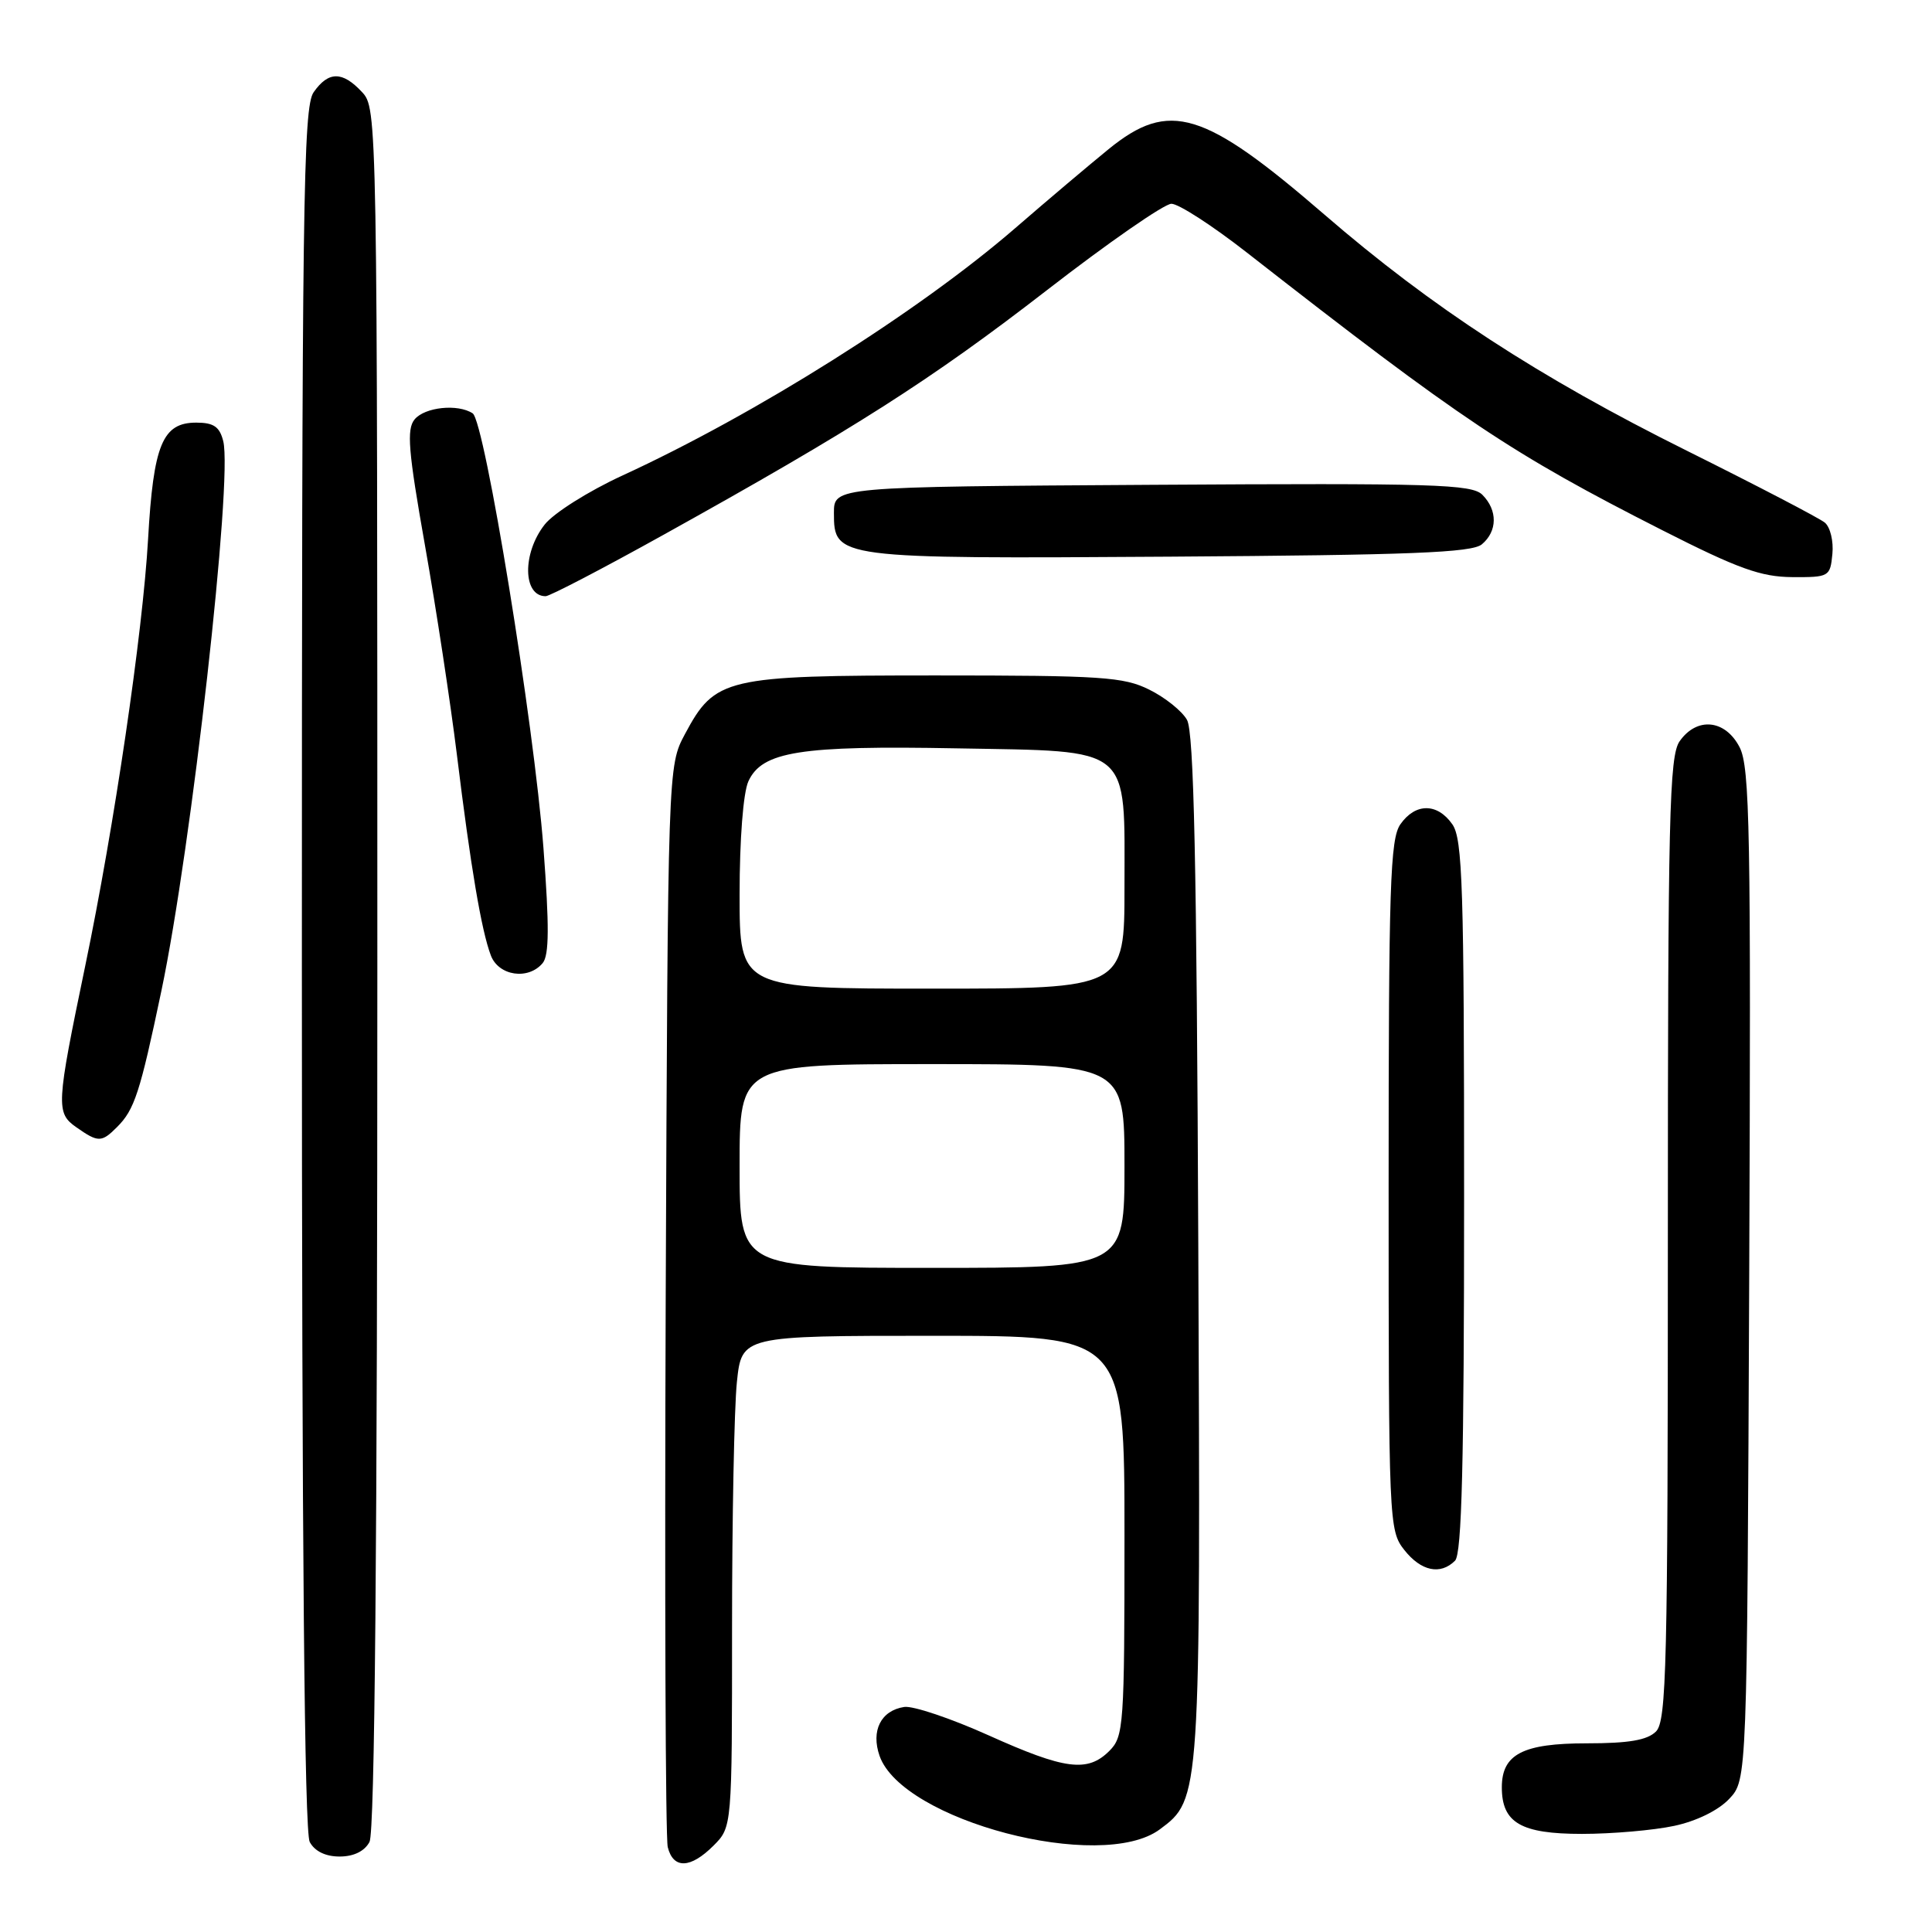 <?xml version="1.0" encoding="UTF-8" standalone="no"?>
<!DOCTYPE svg PUBLIC "-//W3C//DTD SVG 1.1//EN" "http://www.w3.org/Graphics/SVG/1.1/DTD/svg11.dtd" >
<svg xmlns="http://www.w3.org/2000/svg" xmlns:xlink="http://www.w3.org/1999/xlink" version="1.1" viewBox="0 0 256 256">
 <g >
 <path fill="currentColor"
d=" M 94.55 244.55 C 97.00 242.09 97.00 242.09 97.00 215.69 C 97.00 201.17 97.29 186.53 97.64 183.15 C 98.28 177.00 98.28 177.00 123.64 177.00 C 149.00 177.00 149.00 177.00 149.00 203.50 C 149.00 228.67 148.90 230.10 147.00 232.00 C 144.11 234.89 141.12 234.50 130.97 229.93 C 126.01 227.70 120.99 226.01 119.82 226.18 C 116.73 226.65 115.38 229.32 116.55 232.67 C 119.57 241.25 145.92 248.16 153.68 242.40 C 159.09 238.39 159.09 238.37 158.78 165.07 C 158.57 114.31 158.20 96.97 157.28 95.38 C 156.62 94.21 154.37 92.41 152.28 91.38 C 148.89 89.69 145.97 89.50 124.00 89.50 C 96.06 89.50 94.75 89.81 90.76 97.27 C 88.50 101.50 88.50 101.50 88.21 172.00 C 88.06 210.78 88.18 243.51 88.48 244.75 C 89.21 247.68 91.49 247.61 94.55 244.55 Z  M 48.96 244.07 C 49.66 242.76 50.00 204.84 50.00 128.25 C 50.00 15.03 49.99 14.36 47.96 12.19 C 45.37 9.41 43.52 9.42 41.56 12.22 C 40.17 14.20 40.00 26.87 40.00 128.29 C 40.00 204.85 40.34 242.76 41.04 244.07 C 41.70 245.30 43.13 246.00 45.00 246.00 C 46.87 246.00 48.30 245.30 48.96 244.07 Z  M 221.83 241.94 C 224.80 241.31 227.70 239.88 229.13 238.36 C 231.50 235.84 231.50 235.84 231.78 168.92 C 232.02 110.02 231.87 101.65 230.50 99.00 C 228.60 95.33 224.84 94.96 222.56 98.22 C 221.19 100.18 221.00 108.11 221.00 164.15 C 221.00 220.73 220.82 228.03 219.43 229.43 C 218.28 230.58 215.83 231.00 210.26 231.00 C 201.79 231.00 199.00 232.44 199.00 236.83 C 199.00 241.53 201.53 243.00 209.61 243.00 C 213.62 243.00 219.12 242.52 221.83 241.94 Z  M 192.80 206.80 C 193.70 205.90 194.00 193.81 194.00 158.52 C 194.00 117.53 193.80 111.16 192.44 109.22 C 190.45 106.38 187.55 106.38 185.56 109.22 C 184.20 111.16 184.00 117.40 184.00 157.09 C 184.00 201.75 184.04 202.79 186.07 205.37 C 188.29 208.19 190.86 208.74 192.80 206.80 Z  M 15.51 149.34 C 17.82 147.04 18.55 144.80 21.38 131.32 C 25.37 112.34 30.86 63.54 29.58 58.45 C 29.10 56.54 28.31 56.00 26.00 56.00 C 21.53 56.00 20.33 58.91 19.62 71.45 C 18.91 83.88 15.14 109.50 11.29 128.00 C 7.44 146.53 7.39 147.46 10.13 149.38 C 13.01 151.40 13.46 151.40 15.51 149.34 Z  M 71.91 127.61 C 72.77 126.57 72.79 122.71 72.01 112.36 C 70.75 95.83 64.23 55.81 62.63 54.77 C 60.66 53.48 56.29 53.94 54.94 55.57 C 53.86 56.88 54.09 59.72 56.32 72.32 C 57.80 80.67 59.69 93.12 60.54 100.00 C 62.36 114.85 63.79 123.31 65.04 126.60 C 66.07 129.32 70.01 129.90 71.91 127.61 Z  M 87.89 70.88 C 113.15 56.85 123.39 50.32 138.67 38.49 C 146.82 32.17 154.28 27.00 155.22 27.00 C 156.17 27.00 160.67 29.91 165.22 33.47 C 193.69 55.71 200.26 60.10 220.27 70.26 C 230.31 75.36 233.33 76.44 237.47 76.47 C 242.37 76.50 242.51 76.42 242.80 73.41 C 242.97 71.72 242.52 69.85 241.80 69.25 C 241.09 68.66 232.85 64.37 223.49 59.71 C 203.91 49.97 189.70 40.72 175.50 28.44 C 159.50 14.62 154.93 13.23 146.90 19.76 C 144.37 21.82 138.79 26.53 134.51 30.24 C 121.72 41.30 100.16 54.88 82.43 63.03 C 77.98 65.08 73.36 67.99 72.17 69.51 C 69.19 73.30 69.27 79.00 72.30 79.00 C 72.84 79.00 79.85 75.35 87.89 70.88 Z  M 196.35 72.13 C 198.43 70.39 198.46 67.61 196.42 65.56 C 195.02 64.16 190.02 64.01 152.67 64.24 C 110.50 64.50 110.50 64.50 110.50 67.97 C 110.50 74.01 110.76 74.05 155.10 73.76 C 186.90 73.55 195.02 73.23 196.35 72.13 Z  M 98.00 154.50 C 98.00 141.00 98.00 141.00 123.50 141.00 C 149.00 141.00 149.00 141.00 149.00 154.50 C 149.00 168.00 149.00 168.00 123.50 168.00 C 98.00 168.00 98.00 168.00 98.00 154.50 Z  M 98.00 118.55 C 98.00 111.21 98.48 105.05 99.16 103.54 C 100.97 99.57 106.02 98.77 126.79 99.16 C 150.21 99.59 149.00 98.59 149.00 117.61 C 149.00 131.00 149.00 131.00 123.50 131.00 C 98.00 131.00 98.00 131.00 98.00 118.55 Z "/>
</g>
</svg>